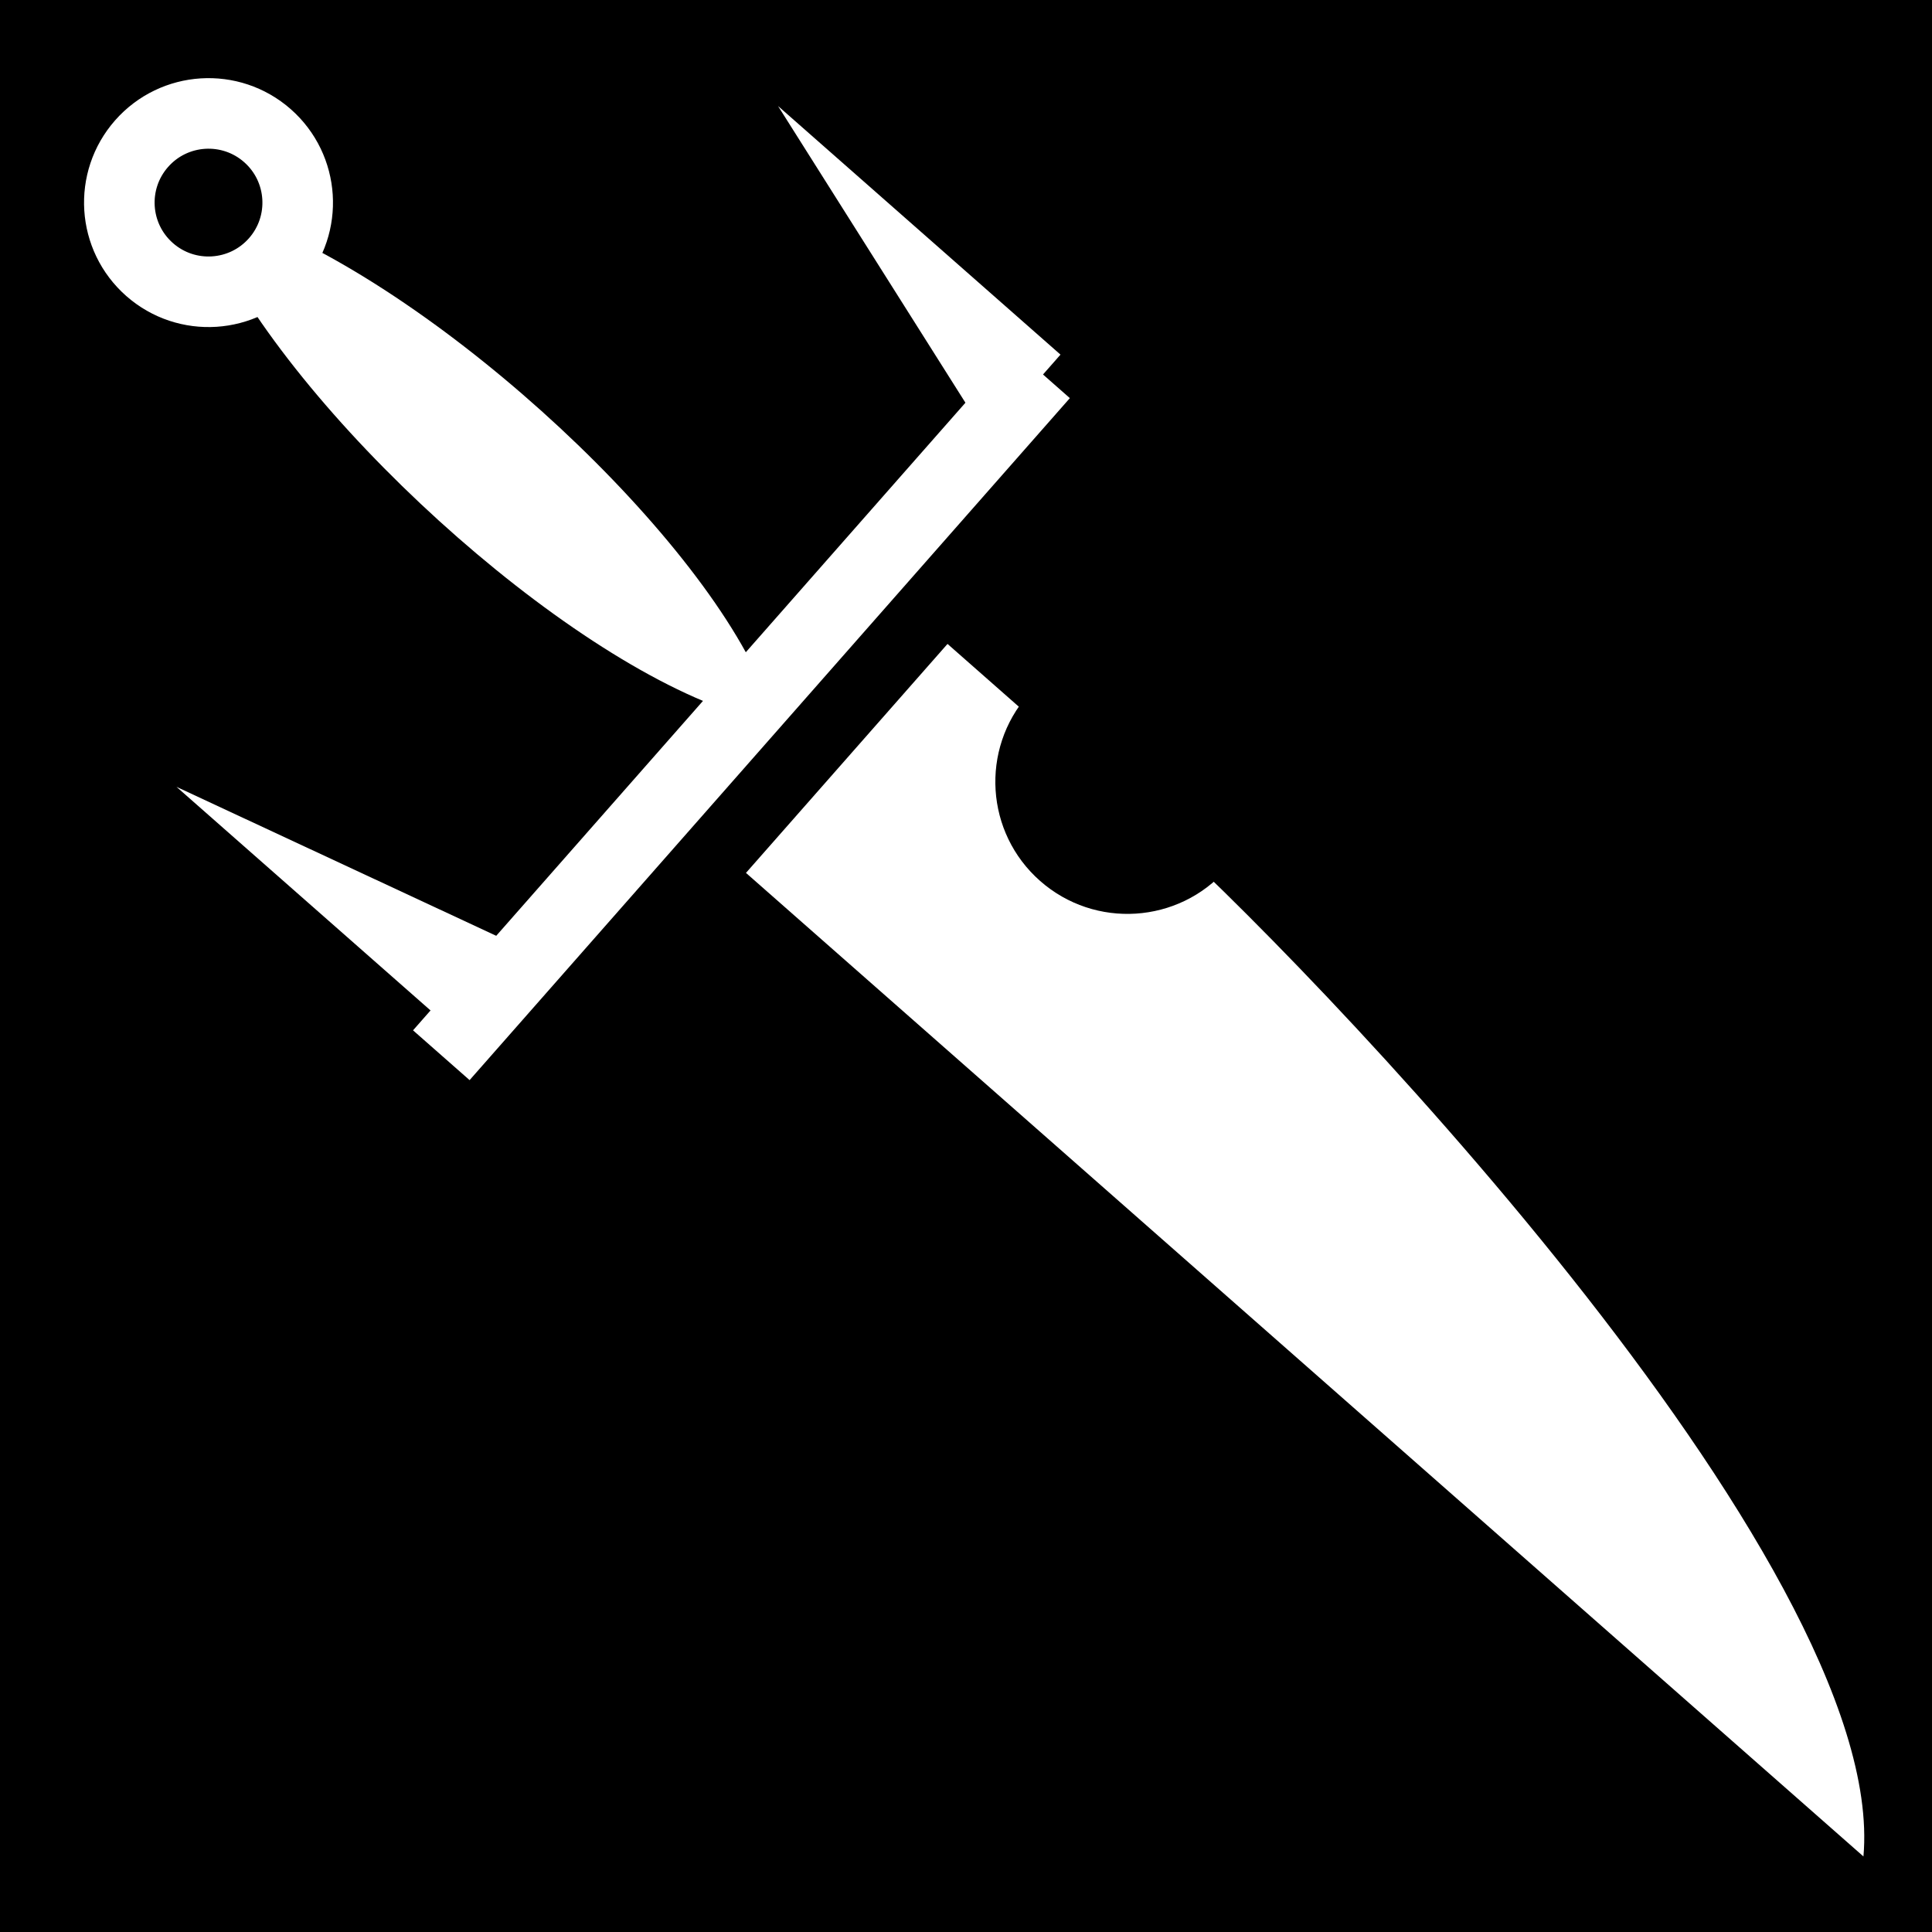 <svg viewBox="0 0 512 512" xmlns="http://www.w3.org/2000/svg">
<path d="m0,0h512v512h-512z"/>
<g transform="matrix(18.689,0,0,18.689,-7036.657,-23821.867)">
<path d="m389.341,1283.242 3.482,3.065c2.079,1.829 10.48,10.495 10.114,14.664l-16.454-14.482 2.858-3.247z" fill="#fff"/>
<path d="m1137.809-715.326h2.068v13.877h-2.068z" fill="#fff" stroke="#000" transform="matrix(.751,.661,.661,-.751,0,0)"/>
<path d="m379.312,1277.531c.813,2.376 4.532,5.956 7.188,7.062l.594-.688c-1.347-2.454-5.243-5.82-7.781-6.375z" fill="#fff" fill-rule="evenodd"/>
<path d="m391.094,1284.496c-.683.776-.608,1.96.169,2.643s1.96.607 2.643-.169"/>
<path d="m390.516,1280.852 1.035-1.177-4.005-3.525 2.969,4.701z" fill="#fff"/>
<path d="m378.986,1287.441c0,.683-.554,1.236-1.236,1.236s-1.236-.553-1.236-1.236 .553-1.236 1.236-1.236 1.236.554 1.236,1.236z" stroke="#fff" stroke-width=".978" transform="matrix(.768,.676,.676,-.768,-780.952,2010.915)"/>
<path d="m384.056,1288.152-1.035,1.177-4.005-3.525 5.04,2.348z" fill="#fff"/>
</g>
</svg>
